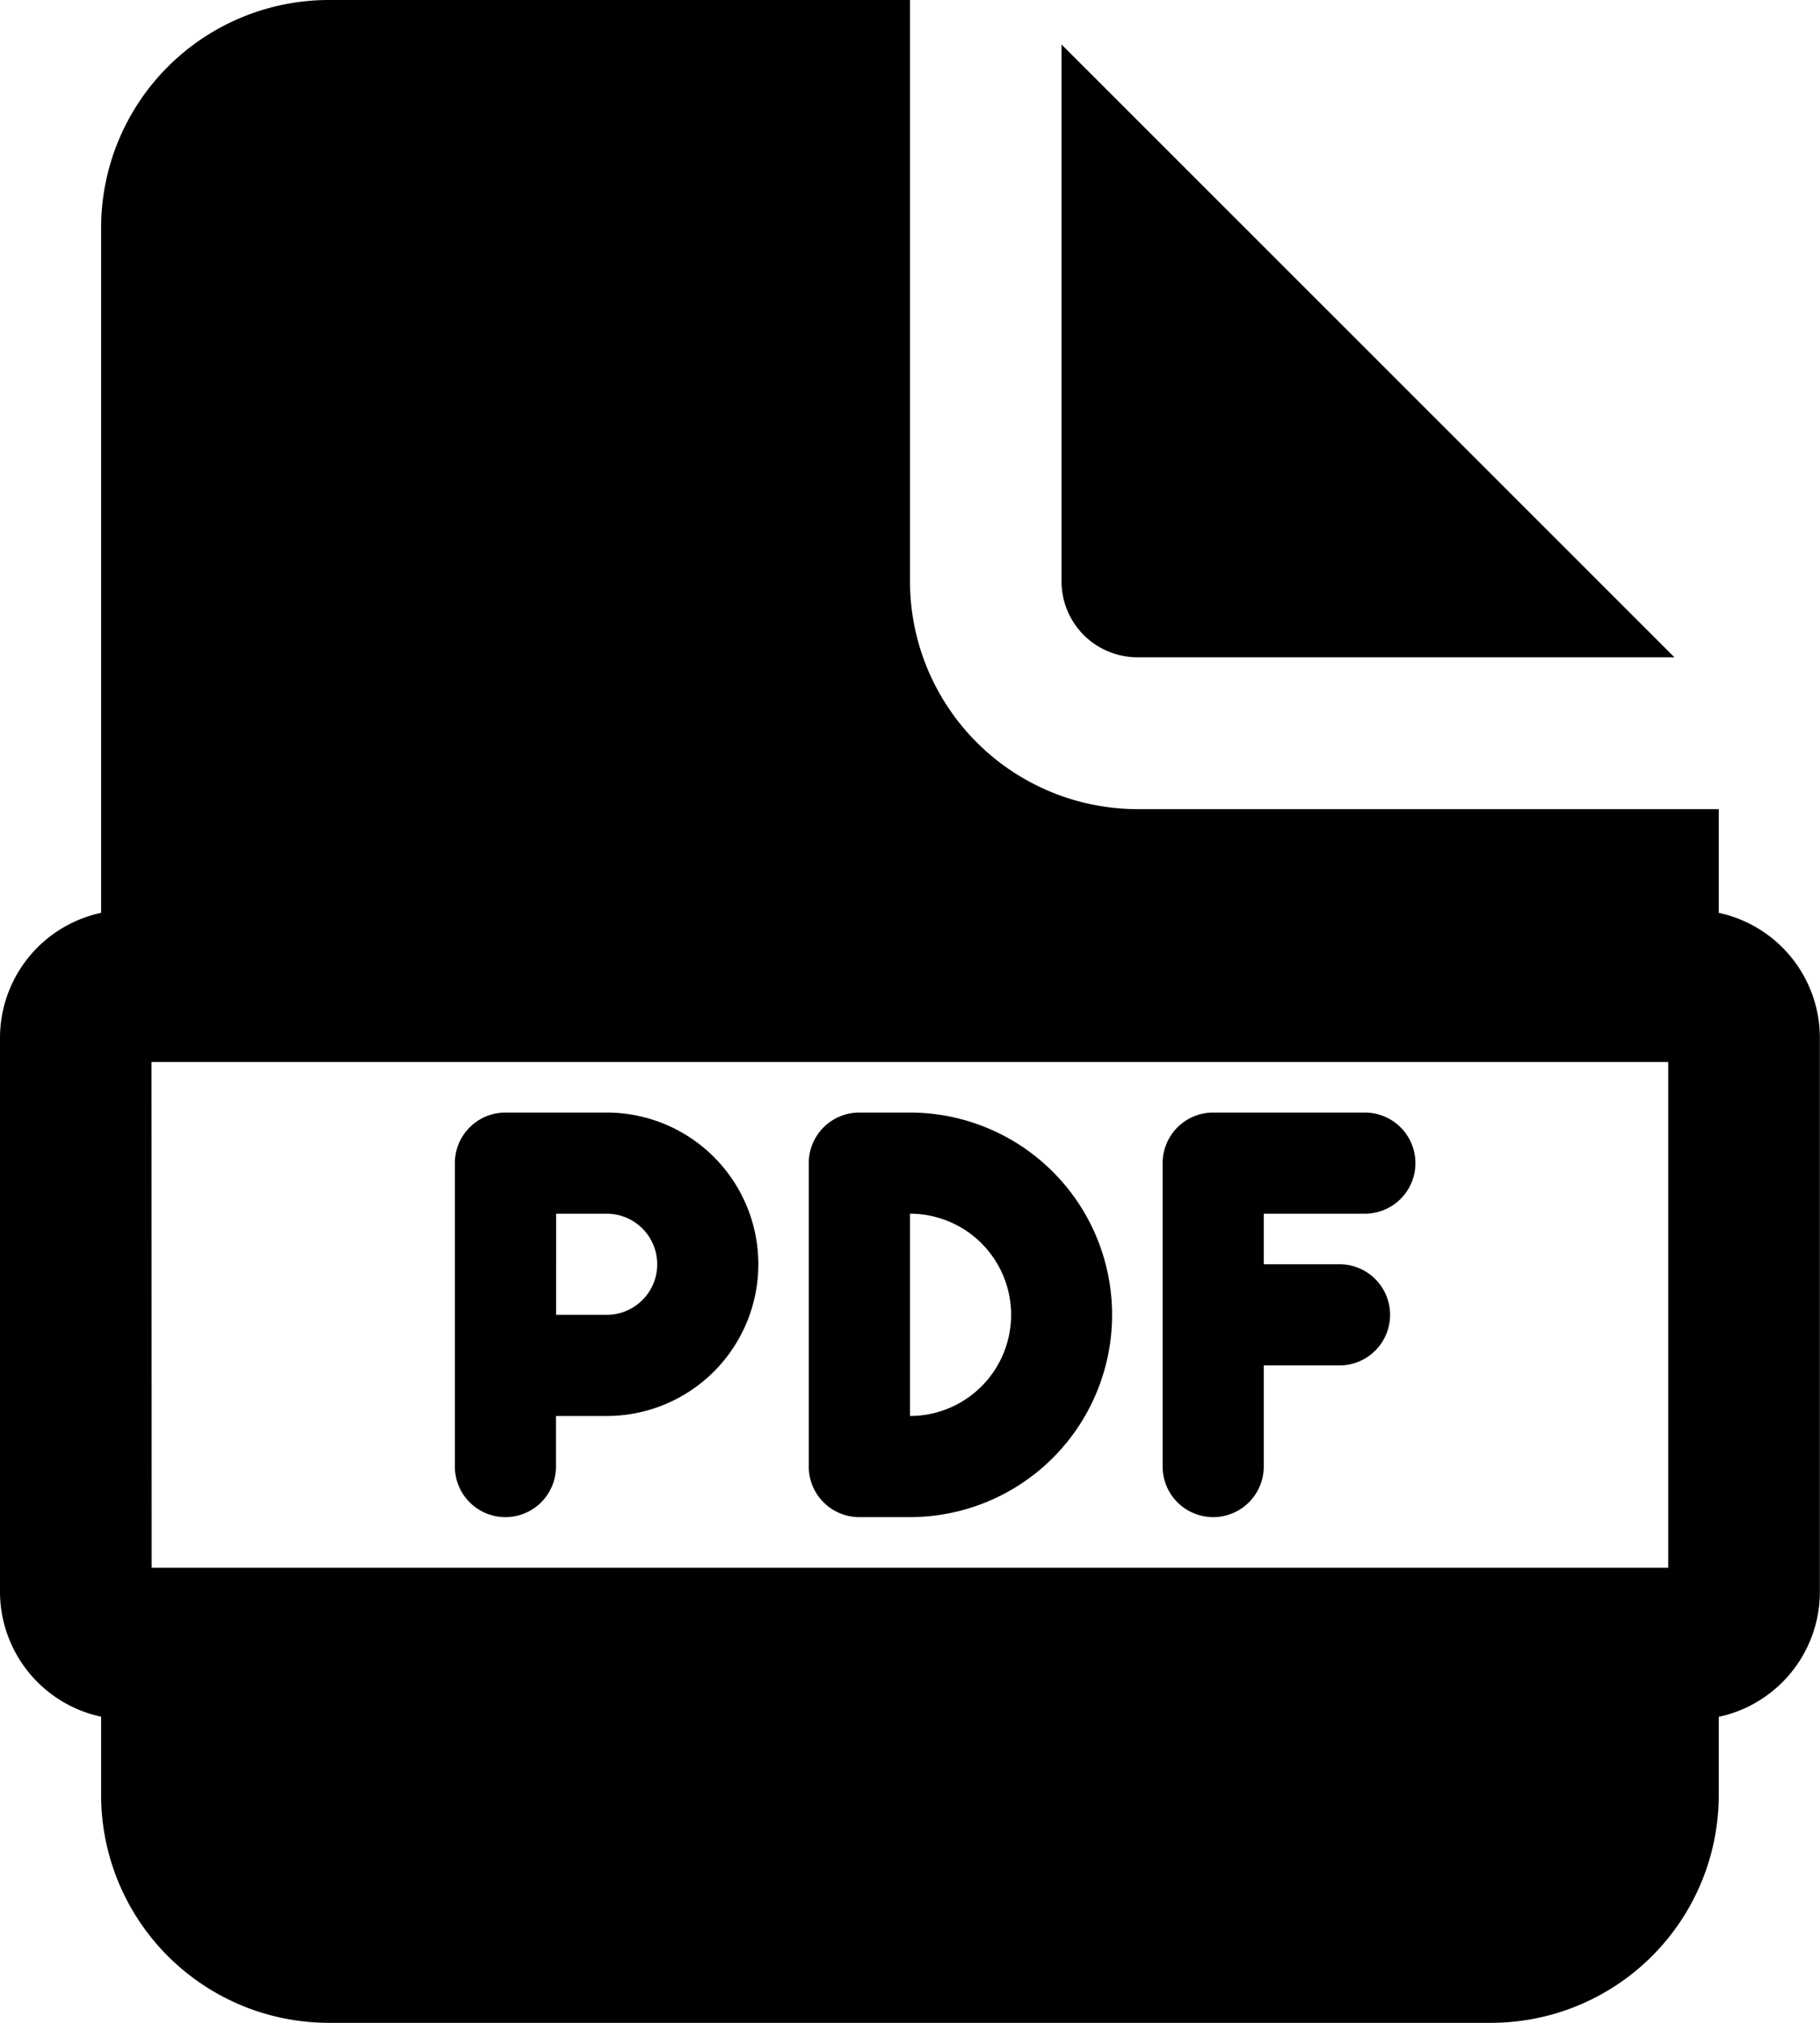 <svg xmlns="http://www.w3.org/2000/svg" width="13.5" height="15" viewBox="0 0 13.5 15">
  <path id="ico-xuatpdf" d="M8.437,4A1.69,1.69,0,0,0,6.75,5.687v5.082a.949.949,0,0,0-.75.918v4.125a.949.949,0,0,0,.75.918v.582A1.69,1.69,0,0,0,8.437,19h8.625a1.69,1.69,0,0,0,1.687-1.687v-.582a.949.949,0,0,0,.75-.918V11.687a.949.949,0,0,0-.75-.918V10H14.437A1.69,1.69,0,0,1,12.75,8.312V4Zm5.437.33V8.312a.563.563,0,0,0,.562.562H18.42Zm-6.75,7.545h11.25v3.75H7.125Zm2.625.375a.375.375,0,0,0-.375.375v2.25a.375.375,0,1,0,.75,0V14.5H10.5a1.125,1.125,0,1,0,0-2.25Zm2.625,0a.375.375,0,0,0-.375.375v2.25a.375.375,0,0,0,.375.375h.375a1.5,1.5,0,0,0,0-3Zm2.625,0a.375.375,0,0,0-.375.375v2.25a.375.375,0,0,0,.75,0v-.75h.562a.375.375,0,0,0,0-.75h-.562V13h.75a.375.375,0,1,0,0-.75ZM10.125,13H10.5a.375.375,0,1,1,0,.75h-.375Zm2.625,0a.75.75,0,0,1,0,1.5Z" transform="translate(-6 -4)"/>
</svg>
